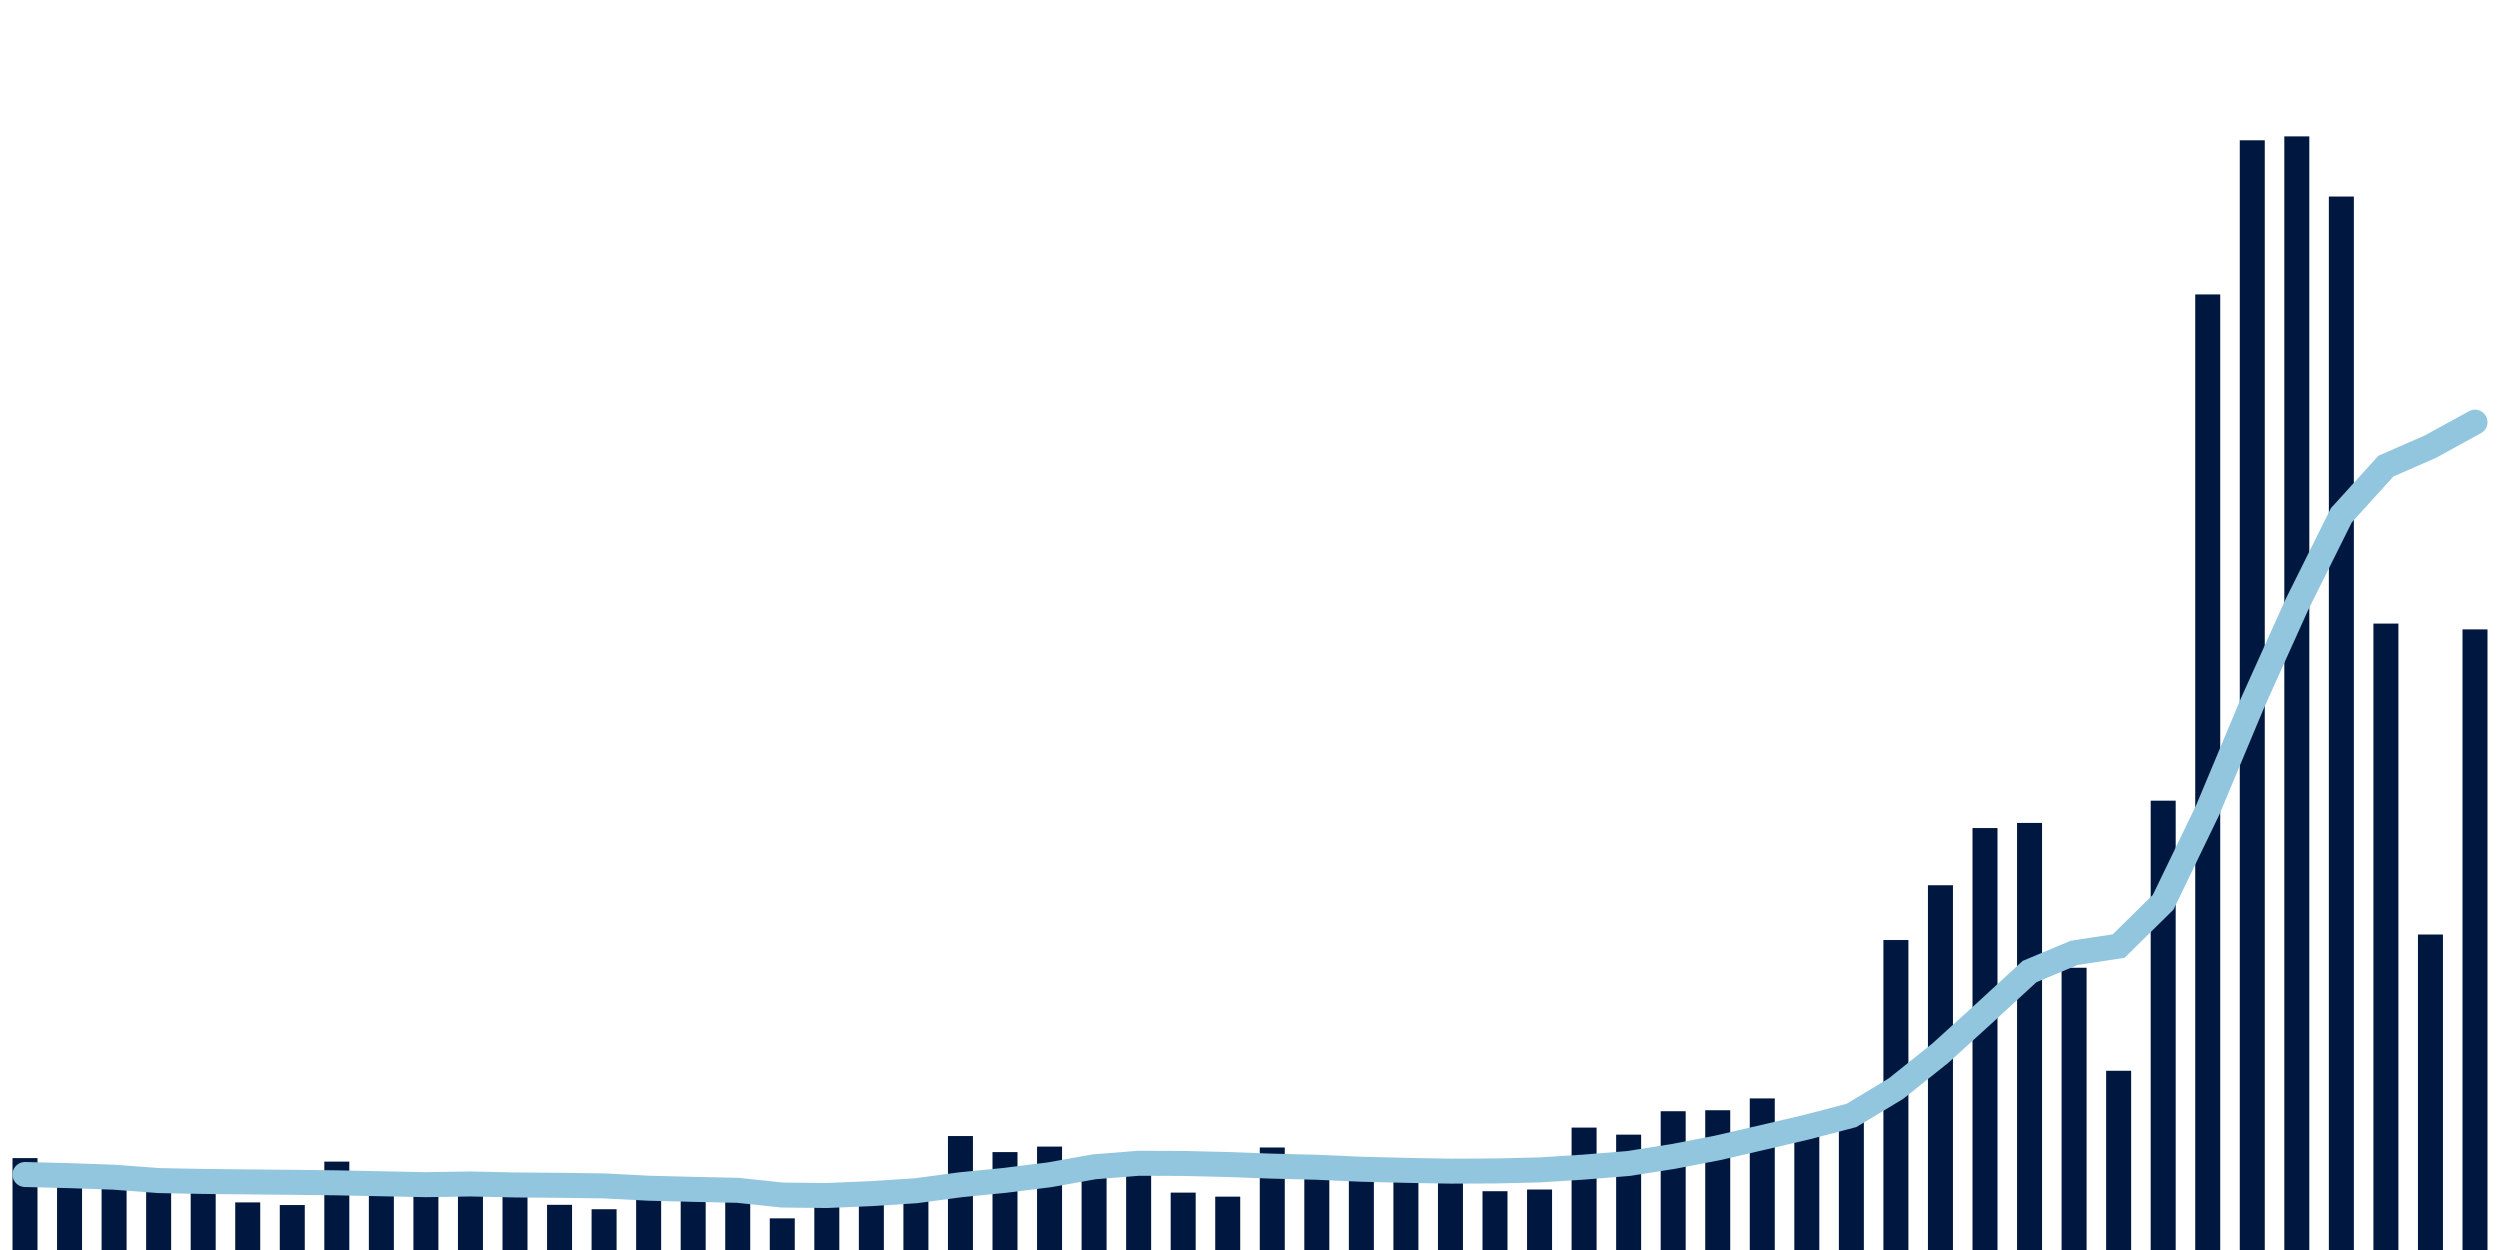 <svg about="DATA_PUBLISHED_DATE:2022-01-11,RENDER_DATE:2022-01-11" xmlns="http://www.w3.org/2000/svg" viewBox="0,0,200,100"><g transform="translate(0,0)"></g><g class="fg-bars cases-ep" fill="#00183f" stroke="none"><g><rect x="197" y="50.351" width="2" height="49.649" id="cases-ep-0"></rect></g><g><rect x="193.436" y="74.761" width="2" height="25.239" id="cases-ep-1"></rect></g><g><rect x="189.873" y="49.886" width="2" height="50.114" id="cases-ep-2"></rect></g><g><rect x="186.309" y="15.723" width="2" height="84.277" id="cases-ep-3"></rect></g><g><rect x="182.745" y="10.911" width="2" height="89.089" id="cases-ep-4"></rect></g><g><rect x="179.182" y="11.223" width="2" height="88.777" id="cases-ep-5"></rect></g><g><rect x="175.618" y="23.554" width="2" height="76.446" id="cases-ep-6"></rect></g><g><rect x="172.055" y="64.054" width="2" height="35.946" id="cases-ep-7"></rect></g><g><rect x="168.491" y="85.662" width="2" height="14.338" id="cases-ep-8"></rect></g><g><rect x="164.927" y="77.42" width="2" height="22.58" id="cases-ep-9"></rect></g><g><rect x="161.364" y="65.834" width="2" height="34.166" id="cases-ep-10"></rect></g><g><rect x="157.8" y="66.244" width="2" height="33.756" id="cases-ep-11"></rect></g><g><rect x="154.236" y="70.819" width="2" height="29.181" id="cases-ep-12"></rect></g><g><rect x="150.673" y="75.202" width="2" height="24.798" id="cases-ep-13"></rect></g><g><rect x="147.109" y="88.627" width="2" height="11.373" id="cases-ep-14"></rect></g><g><rect x="143.545" y="89.463" width="2" height="10.537" id="cases-ep-15"></rect></g><g><rect x="139.982" y="87.873" width="2" height="12.127" id="cases-ep-16"></rect></g><g><rect x="136.418" y="88.818" width="2" height="11.182" id="cases-ep-17"></rect></g><g><rect x="132.855" y="88.898" width="2" height="11.102" id="cases-ep-18"></rect></g><g><rect x="129.291" y="90.772" width="2" height="9.228" id="cases-ep-19"></rect></g><g><rect x="125.727" y="90.207" width="2" height="9.793" id="cases-ep-20"></rect></g><g><rect x="122.164" y="95.162" width="2" height="4.838" id="cases-ep-21"></rect></g><g><rect x="118.6" y="95.297" width="2" height="4.703" id="cases-ep-22"></rect></g><g><rect x="115.036" y="93.64" width="2" height="6.36" id="cases-ep-23"></rect></g><g><rect x="111.473" y="93.64" width="2" height="6.36" id="cases-ep-24"></rect></g><g><rect x="107.909" y="92.83" width="2" height="7.17" id="cases-ep-25"></rect></g><g><rect x="104.345" y="92.791" width="2" height="7.209" id="cases-ep-26"></rect></g><g><rect x="100.782" y="91.799" width="2" height="8.201" id="cases-ep-27"></rect></g><g><rect x="97.218" y="95.732" width="2" height="4.268" id="cases-ep-28"></rect></g><g><rect x="93.655" y="95.409" width="2" height="4.591" id="cases-ep-29"></rect></g><g><rect x="90.091" y="93.198" width="2" height="6.802" id="cases-ep-30"></rect></g><g><rect x="86.527" y="93.014" width="2" height="6.986" id="cases-ep-31"></rect></g><g><rect x="82.964" y="91.727" width="2" height="8.273" id="cases-ep-32"></rect></g><g><rect x="79.4" y="92.167" width="2" height="7.833" id="cases-ep-33"></rect></g><g><rect x="75.836" y="90.883" width="2" height="9.117" id="cases-ep-34"></rect></g><g><rect x="72.273" y="95.124" width="2" height="4.876" id="cases-ep-35"></rect></g><g><rect x="68.709" y="95.323" width="2" height="4.677" id="cases-ep-36"></rect></g><g><rect x="65.145" y="95.184" width="2" height="4.816" id="cases-ep-37"></rect></g><g><rect x="61.582" y="97.468" width="2" height="2.532" id="cases-ep-38"></rect></g><g><rect x="58.018" y="94.843" width="2" height="5.157" id="cases-ep-39"></rect></g><g><rect x="54.455" y="94.647" width="2" height="5.353" id="cases-ep-40"></rect></g><g><rect x="50.891" y="94.222" width="2" height="5.778" id="cases-ep-41"></rect></g><g><rect x="47.327" y="96.739" width="2" height="3.261" id="cases-ep-42"></rect></g><g><rect x="43.764" y="96.386" width="2" height="3.614" id="cases-ep-43"></rect></g><g><rect x="40.2" y="94.919" width="2" height="5.081" id="cases-ep-44"></rect></g><g><rect x="36.636" y="94.827" width="2" height="5.173" id="cases-ep-45"></rect></g><g><rect x="33.073" y="94.297" width="2" height="5.703" id="cases-ep-46"></rect></g><g><rect x="29.509" y="94.008" width="2" height="5.992" id="cases-ep-47"></rect></g><g><rect x="25.945" y="92.929" width="2" height="7.071" id="cases-ep-48"></rect></g><g><rect x="22.382" y="96.404" width="2" height="3.596" id="cases-ep-49"></rect></g><g><rect x="18.818" y="96.192" width="2" height="3.808" id="cases-ep-50"></rect></g><g><rect x="15.255" y="94.363" width="2" height="5.637" id="cases-ep-51"></rect></g><g><rect x="11.691" y="95.228" width="2" height="4.772" id="cases-ep-52"></rect></g><g><rect x="8.127" y="93.786" width="2" height="6.214" id="cases-ep-53"></rect></g><g><rect x="4.564" y="93.481" width="2" height="6.519" id="cases-ep-54"></rect></g><g><rect x="1" y="92.648" width="2" height="7.352" id="cases-ep-55"></rect></g></g><g class="fg-line cases-ep" fill="none" stroke="#92c5de" stroke-width="2" stroke-linecap="round"><path d="M198,33.773L194.436,35.73L190.873,37.288L187.309,41.221L183.745,48.38L180.182,56.285L176.618,64.798L173.055,72.177L169.491,75.687L165.927,76.23L162.364,77.723L158.8,81.007L155.236,84.243L151.673,87.093L148.109,89.237L144.545,90.17L140.982,91.004L137.418,91.828L133.855,92.517L130.291,93.078L126.727,93.367L123.164,93.594L119.6,93.676L116.036,93.692L112.473,93.628L108.909,93.539L105.345,93.381L101.782,93.292L98.218,93.161L94.655,93.075L91.091,93.062L87.527,93.346L83.964,93.982L80.4,94.428L76.836,94.782L73.273,95.259L69.709,95.49L66.145,95.641L62.582,95.603L59.018,95.226L55.455,95.148L51.891,95.057L48.327,94.872L44.764,94.824L41.2,94.797L37.636,94.717L34.073,94.774L30.509,94.701L26.945,94.626L23.382,94.586L19.818,94.552L16.255,94.515L12.691,94.446L9.127,94.176L5.564,94.052L2,93.96"></path></g></svg>